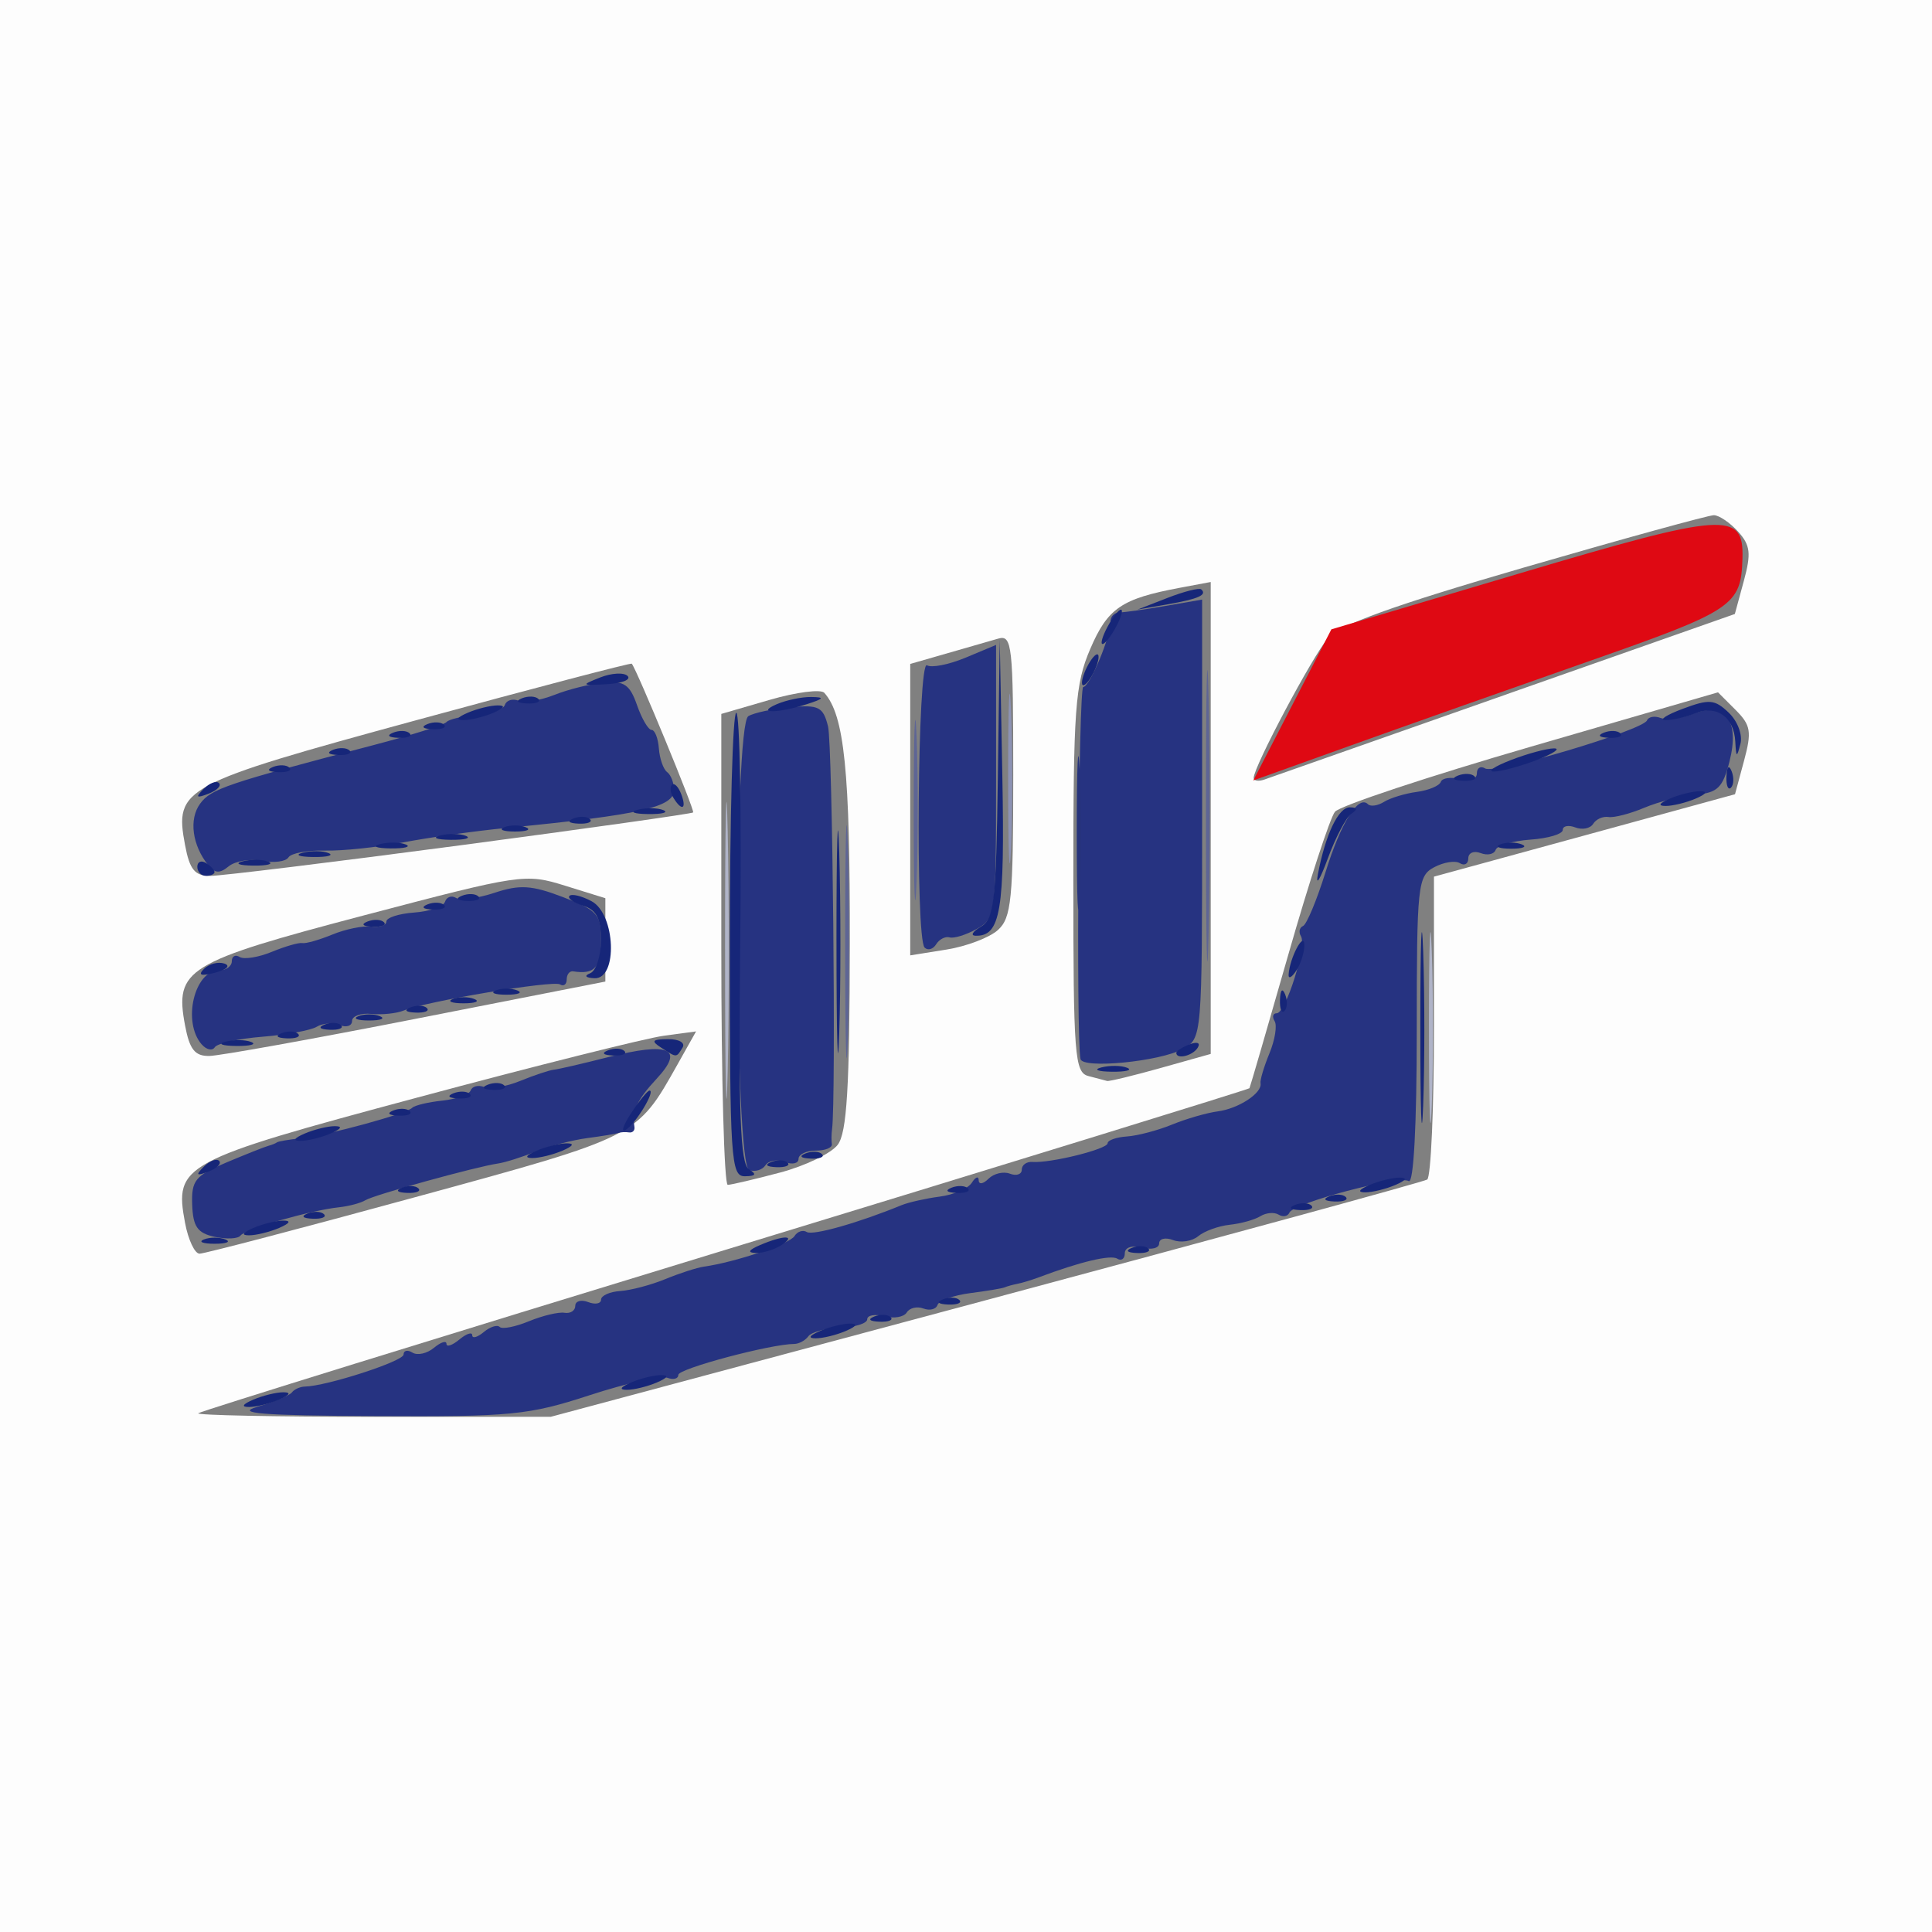 <?xml version="1.0" encoding="UTF-8" standalone="no"?>
<!-- Created with Inkscape (http://www.inkscape.org/) -->

<svg
   width="59.531mm"
   height="59.531mm"
   viewBox="0 0 59.531 59.531"
   version="1.1"
   id="svg53"
   inkscape:version="1.1.2 (b8e25be833, 2022-02-05)"
   sodipodi:docname="ELECTROBEACH.svg"
   xmlns:inkscape="http://www.inkscape.org/namespaces/inkscape"
   xmlns:sodipodi="http://sodipodi.sourceforge.net/DTD/sodipodi-0.dtd"
   xmlns="http://www.w3.org/2000/svg"
   xmlns:svg="http://www.w3.org/2000/svg">
  <rect x="0" y="0" width="59.531" height="59.531" fill="#808080" stroke="none"/>
  <sodipodi:namedview
     id="namedview55"
     pagecolor="#ffffff"
     bordercolor="#666666"
     borderopacity="1.0"
     inkscape:pageshadow="2"
     inkscape:pageopacity="0.0"
     inkscape:pagecheckerboard="0"
     inkscape:document-units="mm"
     showgrid="false"
     fit-margin-top="0"
     fit-margin-left="0"
     fit-margin-right="0"
     fit-margin-bottom="0"
     inkscape:zoom="0.71090067"
     inkscape:cx="-331.97324"
     inkscape:cy="-83.696644"
     inkscape:window-width="1920"
     inkscape:window-height="991"
     inkscape:window-x="-9"
     inkscape:window-y="-9"
     inkscape:window-maximized="1"
     inkscape:current-layer="layer1" />
  <defs
     id="defs50" />
  <g
     inkscape:label="Capa 1"
     inkscape:groupmode="layer"
     id="layer1"
     transform="translate(-193.17,-170.84)">
    <g
       id="g822"
       transform="translate(0.744,1.117)">
      <path
         style="fill:#fdfdfd;stroke-width:0.265"
         d="M 192.426,199.489 V 169.723 h 29.766 29.766 v 29.766 29.766 H 222.192 192.426 Z m 30.369,10.3 c 7.369,-1.975 13.492,-3.649 13.607,-3.72 0.115,-0.071 0.209,-2.2 0.209,-4.732 v -4.602 l 0.86,-0.235 c 0.473,-0.129 2.56,-0.7 4.638,-1.269 l 3.778,-1.035 0.278,-1.03 c 0.243,-0.902 0.21,-1.098 -0.262,-1.57 l -0.54,-0.54 -5.765,1.674 c -3.171,0.921 -5.888,1.823 -6.038,2.006 -0.15,0.183 -0.796,2.16 -1.435,4.394 -0.639,2.234 -1.179,4.09 -1.199,4.124 -0.02,0.034 -7.292,2.277 -16.159,4.984 -8.867,2.708 -16.172,4.972 -16.233,5.032 -0.061,0.06 2.359,0.109 5.376,0.109 h 5.487 z m -17.568,-3.179 c 6.879,-1.878 6.815,-1.846 8.079,-4.095 l 0.568,-1.011 -1.001,0.135 c -0.55,0.074 -3.964,0.93 -7.585,1.902 -7.276,1.952 -7.496,2.071 -7.16,3.864 0.098,0.521 0.299,0.948 0.447,0.948 0.148,0 3.141,-0.784 6.651,-1.743 z m 11.234,-0.756 c 0.777,-0.207 1.577,-0.592 1.778,-0.857 0.283,-0.373 0.366,-1.762 0.373,-6.196 0.008,-5.315 -0.167,-7.038 -0.786,-7.73 -0.106,-0.119 -0.864,-0.021 -1.684,0.217 l -1.49,0.433 v 7.257 c 0,3.991 0.089,7.256 0.198,7.254 0.109,-0.002 0.834,-0.172 1.612,-0.379 z m 11.732,-3.224 1.539,-0.432 v -7.271 -7.271 l -0.954,0.179 c -1.794,0.336 -2.22,0.627 -2.758,1.883 -0.467,1.089 -0.521,1.834 -0.521,7.128 0,5.408 0.04,5.922 0.463,6.033 0.255,0.067 0.515,0.135 0.578,0.152 0.063,0.017 0.807,-0.164 1.654,-0.401 z m -22.935,-1.519 5.821,-1.143 v -1.284 -1.284 l -1.245,-0.387 c -1.219,-0.379 -1.351,-0.359 -6.184,0.913 -5.494,1.446 -5.847,1.663 -5.522,3.394 0.139,0.74 0.302,0.946 0.744,0.941 0.311,-0.004 3.185,-0.521 6.387,-1.15 z m 17.919,-2.733 c 0.414,-0.375 0.47,-0.944 0.47,-4.768 0,-4.01 -0.035,-4.332 -0.463,-4.209 -0.255,0.073 -0.969,0.279 -1.587,0.457 l -1.124,0.323 v 4.49 4.49 l 1.118,-0.179 c 0.615,-0.098 1.329,-0.37 1.587,-0.604 z m -16.57,-2.608 c 3.908,-0.518 7.137,-0.974 7.177,-1.013 0.057,-0.057 -1.724,-4.375 -1.891,-4.584 -0.025,-0.031 -3.007,0.751 -6.627,1.738 -7.25,1.977 -7.468,2.095 -7.138,3.851 0.142,0.757 0.299,0.95 0.776,0.95 0.329,0 3.796,-0.424 7.703,-0.942 z m 32.192,-4.636 7.083,-2.492 0.277,-1.018 c 0.231,-0.851 0.202,-1.101 -0.178,-1.521 -0.25,-0.277 -0.586,-0.504 -0.745,-0.505 -0.159,-0.001 -2.79,0.723 -5.846,1.61 -4.032,1.17 -5.691,1.769 -6.049,2.185 -0.475,0.553 -2.285,3.958 -2.285,4.299 0,0.092 0.149,0.115 0.331,0.051 0.182,-0.064 3.518,-1.237 7.413,-2.608 z"
         id="path838" />
      <path
         style="fill:#b0b4c8;stroke-width:0.265"
         d="m 214.767,198.96 c 1.4e-4,-4.075 0.037,-5.704 0.082,-3.622 0.045,2.082 0.045,5.416 -2.4e-4,7.408 -0.045,1.992 -0.082,0.288 -0.081,-3.786 z m 21.689,2.381 c 2.7e-4,-2.619 0.04,-3.655 0.088,-2.302 0.048,1.353 0.048,3.497 -5.3e-4,4.763 -0.048,1.266 -0.088,0.159 -0.087,-2.461 z"
         id="path836" />
      <path
         style="fill:#8c92b4;stroke-width:0.265"
         d="m 223.489,193.668 c 2.7e-4,-2.328 0.041,-3.245 0.09,-2.038 0.049,1.207 0.049,3.112 -5.3e-4,4.233 -0.05,1.121 -0.09,0.133 -0.089,-2.195 z"
         id="path834" />
      <path
         style="fill:#5e6595;stroke-width:0.265"
         d="m 218.468,198.695 c 2e-4,-3.201 0.038,-4.475 0.085,-2.83 0.046,1.645 0.046,4.265 -3.7e-4,5.821 -0.047,1.556 -0.085,0.21 -0.085,-2.991 z m 11.116,-3.836 c 0,-4.002 0.037,-5.639 0.082,-3.638 0.045,2.001 0.045,5.275 0,7.276 -0.045,2.001 -0.082,0.364 -0.082,-3.638 z m -9.004,-0.132 c -2.7e-4,-2.474 0.04,-3.521 0.088,-2.328 0.049,1.193 0.049,3.217 5.3e-4,4.498 -0.049,1.28 -0.089,0.304 -0.089,-2.17 z"
         id="path832" />
      <path
         style="fill:#df0913;stroke-width:0.265"
         d="m 232.247,191.444 1.203,-2.329 5.849,-1.739 c 6.285,-1.868 6.859,-1.907 6.818,-0.458 -0.041,1.467 -0.263,1.615 -4.761,3.19 -2.392,0.838 -5.69,2.004 -7.33,2.593 l -2.982,1.07 z"
         id="path830" />
      <path
         style="fill:#263381;stroke-width:0.265"
         d="m 200.363,213.066 c 0.509,-0.146 0.985,-0.344 1.058,-0.439 0.073,-0.096 0.252,-0.176 0.397,-0.179 0.673,-0.013 3.043,-0.781 3.043,-0.987 0,-0.127 0.124,-0.153 0.276,-0.059 0.152,0.094 0.45,0.027 0.661,-0.149 0.212,-0.176 0.385,-0.231 0.385,-0.123 0,0.108 0.179,0.049 0.397,-0.132 0.218,-0.181 0.397,-0.241 0.397,-0.132 0,0.108 0.16,0.065 0.355,-0.098 0.195,-0.162 0.417,-0.233 0.492,-0.157 0.076,0.076 0.481,-0.004 0.902,-0.177 0.42,-0.173 0.913,-0.29 1.095,-0.26 0.182,0.03 0.331,-0.067 0.331,-0.214 0,-0.147 0.179,-0.199 0.397,-0.116 0.218,0.084 0.397,0.05 0.397,-0.074 10e-5,-0.125 0.268,-0.245 0.595,-0.267 0.327,-0.022 0.952,-0.188 1.389,-0.368 0.437,-0.18 0.972,-0.353 1.191,-0.384 0.964,-0.136 2.638,-0.7 2.785,-0.939 0.089,-0.144 0.26,-0.201 0.38,-0.127 0.187,0.116 1.587,-0.28 2.92,-0.827 0.218,-0.089 0.748,-0.208 1.177,-0.264 0.429,-0.056 0.874,-0.248 0.988,-0.428 0.114,-0.18 0.21,-0.214 0.212,-0.076 0.002,0.138 0.138,0.118 0.301,-0.045 0.163,-0.163 0.461,-0.234 0.661,-0.157 0.201,0.077 0.365,0.021 0.365,-0.124 0,-0.145 0.149,-0.252 0.331,-0.238 0.554,0.042 2.315,-0.396 2.315,-0.576 1e-4,-0.093 0.268,-0.187 0.595,-0.209 0.327,-0.022 0.952,-0.187 1.389,-0.366 0.437,-0.179 1.071,-0.362 1.409,-0.407 0.642,-0.084 1.377,-0.567 1.318,-0.866 -0.019,-0.095 0.105,-0.51 0.275,-0.923 0.17,-0.412 0.242,-0.859 0.159,-0.992 -0.082,-0.133 -0.053,-0.242 0.066,-0.242 0.278,0 0.93,-2.076 0.746,-2.374 -0.077,-0.125 -0.048,-0.267 0.064,-0.315 0.112,-0.049 0.423,-0.795 0.692,-1.657 0.475,-1.53 1.013,-2.391 1.308,-2.096 0.08,0.08 0.303,0.048 0.495,-0.072 0.192,-0.12 0.646,-0.258 1.01,-0.307 0.364,-0.049 0.697,-0.188 0.74,-0.309 0.043,-0.121 0.311,-0.159 0.595,-0.085 0.296,0.077 0.516,0.002 0.516,-0.176 0,-0.171 0.116,-0.24 0.257,-0.152 0.295,0.182 4.86,-1.175 4.986,-1.482 0.046,-0.112 0.234,-0.145 0.417,-0.075 0.184,0.07 0.643,0.011 1.021,-0.133 0.985,-0.374 1.424,0.216 1.102,1.48 -0.204,0.799 -0.367,0.96 -1.036,1.017 -0.437,0.037 -1.151,0.219 -1.587,0.403 -0.437,0.184 -0.934,0.313 -1.105,0.285 -0.171,-0.027 -0.383,0.068 -0.471,0.211 -0.088,0.143 -0.336,0.193 -0.549,0.111 -0.214,-0.082 -0.389,-0.047 -0.389,0.078 -2.7e-4,0.125 -0.447,0.259 -0.992,0.297 -0.545,0.039 -1.029,0.181 -1.075,0.316 -0.046,0.135 -0.254,0.18 -0.463,0.099 -0.209,-0.08 -0.38,-0.007 -0.38,0.163 0,0.17 -0.117,0.236 -0.259,0.148 -0.143,-0.088 -0.5,-0.031 -0.794,0.126 -0.506,0.271 -0.535,0.541 -0.535,5.055 0,2.905 -0.097,4.709 -0.248,4.615 -0.3,-0.185 -3.551,0.675 -3.677,0.973 -0.049,0.116 -0.198,0.143 -0.331,0.061 -0.133,-0.082 -0.386,-0.061 -0.562,0.048 -0.176,0.109 -0.601,0.228 -0.946,0.264 -0.344,0.037 -0.781,0.195 -0.97,0.352 -0.189,0.157 -0.537,0.211 -0.774,0.12 -0.237,-0.091 -0.43,-0.044 -0.43,0.103 0,0.147 -0.238,0.206 -0.529,0.13 -0.308,-0.08 -0.529,-0.008 -0.529,0.173 0,0.171 -0.105,0.246 -0.234,0.166 -0.205,-0.127 -1.145,0.097 -2.412,0.574 -0.218,0.082 -0.516,0.173 -0.661,0.201 -0.146,0.028 -0.324,0.078 -0.397,0.11 -0.073,0.032 -0.549,0.112 -1.058,0.177 -0.509,0.065 -0.964,0.229 -1.009,0.364 -0.046,0.135 -0.242,0.184 -0.436,0.11 -0.194,-0.074 -0.425,-0.019 -0.512,0.122 -0.088,0.142 -0.397,0.196 -0.688,0.119 -0.291,-0.076 -0.529,-0.035 -0.53,0.091 -2.6e-4,0.126 -0.37,0.243 -0.822,0.259 -0.452,0.016 -0.898,0.135 -0.992,0.265 -0.094,0.129 -0.29,0.235 -0.435,0.236 -0.728,0.003 -3.572,0.761 -3.572,0.953 0,0.121 -0.154,0.161 -0.341,0.089 -0.188,-0.072 -1.263,0.17 -2.389,0.537 -1.884,0.615 -2.412,0.667 -6.604,0.645 -3.516,-0.018 -4.345,-0.085 -3.63,-0.289 z m -1.323,-5.232 c -0.528,-0.115 -0.668,-0.313 -0.692,-0.989 -0.027,-0.75 0.091,-0.897 1.058,-1.304 0.599,-0.252 1.179,-0.482 1.288,-0.511 0.109,-0.029 0.228,-0.077 0.265,-0.107 0.036,-0.03 0.364,-0.087 0.728,-0.126 0.823,-0.089 3.261,-0.755 3.44,-0.939 0.073,-0.075 0.489,-0.175 0.926,-0.221 0.437,-0.046 0.831,-0.189 0.877,-0.316 0.046,-0.127 0.234,-0.174 0.417,-0.103 0.184,0.07 0.682,-0.014 1.107,-0.188 0.425,-0.174 0.892,-0.33 1.038,-0.346 0.146,-0.016 0.891,-0.188 1.657,-0.383 1.897,-0.482 2.377,-0.275 1.515,0.656 -0.612,0.66 -0.767,0.997 -0.689,1.492 0.017,0.109 -0.058,0.184 -0.167,0.167 -0.109,-0.017 -0.258,-0.009 -0.331,0.018 -0.073,0.027 -0.505,0.098 -0.96,0.158 -0.455,0.06 -1.169,0.247 -1.587,0.416 -0.418,0.169 -0.939,0.334 -1.157,0.366 -0.693,0.101 -3.821,0.967 -4.087,1.131 -0.141,0.087 -0.507,0.185 -0.814,0.218 -0.88,0.094 -2.89,0.671 -3.036,0.872 -0.073,0.1 -0.43,0.118 -0.794,0.039 z M 215.511,205.777 c -0.456,-0.158 -0.481,-13.705 -0.027,-13.986 0.167,-0.103 0.75,-0.228 1.295,-0.277 0.876,-0.079 1.011,-0.011 1.161,0.59 0.14,0.557 0.25,11.517 0.124,12.412 -0.02,0.146 -0.023,0.354 -0.006,0.463 0.017,0.109 -0.207,0.198 -0.498,0.198 -0.291,0 -0.529,0.115 -0.529,0.256 0,0.141 -0.191,0.183 -0.424,0.094 -0.233,-0.089 -0.501,-0.044 -0.595,0.101 -0.095,0.145 -0.321,0.212 -0.502,0.149 z m 10.208,-3.424 c -0.138,-0.682 -0.059,-11.461 0.085,-11.462 0.198,-0.001 0.857,-1.577 0.839,-2.007 -0.006,-0.158 0.12,-0.289 0.282,-0.291 0.162,-0.003 0.8,-0.092 1.418,-0.2 l 1.124,-0.195 v 6.761 c 0,6.738 -0.002,6.762 -0.595,7.087 -0.708,0.387 -3.09,0.62 -3.153,0.308 z m -27.076,-0.446 c -0.607,-0.691 -0.231,-2.286 0.538,-2.286 0.213,0 0.388,-0.126 0.388,-0.28 0,-0.154 0.109,-0.213 0.242,-0.13 0.133,0.082 0.58,0.011 0.992,-0.159 0.412,-0.17 0.835,-0.291 0.939,-0.27 0.104,0.022 0.521,-0.097 0.926,-0.263 0.405,-0.167 0.945,-0.277 1.2,-0.245 0.255,0.032 0.463,-0.039 0.464,-0.157 2.9e-4,-0.118 0.386,-0.242 0.858,-0.276 0.472,-0.033 0.898,-0.183 0.948,-0.332 0.05,-0.15 0.202,-0.203 0.338,-0.119 0.136,0.084 0.671,0.013 1.19,-0.158 0.78,-0.258 1.144,-0.234 2.111,0.135 1.067,0.408 1.169,0.525 1.169,1.351 0,0.82 -0.202,1.039 -0.86,0.935 -0.109,-0.017 -0.198,0.095 -0.198,0.249 0,0.154 -0.093,0.223 -0.206,0.153 -0.213,-0.132 -4.121,0.522 -4.821,0.807 -0.218,0.089 -0.665,0.135 -0.992,0.103 -0.327,-0.032 -0.595,0.066 -0.595,0.217 0,0.151 -0.173,0.209 -0.384,0.128 -0.211,-0.081 -0.529,-0.058 -0.706,0.051 -0.177,0.109 -0.925,0.247 -1.662,0.306 -0.737,0.059 -1.402,0.205 -1.477,0.324 -0.075,0.119 -0.256,0.081 -0.401,-0.085 z m 22.273,-2.987 c -0.289,-0.289 -0.217,-8.877 0.073,-8.698 0.139,0.086 0.675,-0.02 1.191,-0.235 l 0.938,-0.392 v 4.211 c 0,4.092 -0.017,4.22 -0.595,4.541 -0.327,0.182 -0.703,0.299 -0.836,0.26 -0.132,-0.039 -0.319,0.057 -0.415,0.212 -0.096,0.155 -0.256,0.201 -0.355,0.102 z m -22.073,-2.536 c -0.495,-0.619 -0.601,-1.417 -0.252,-1.895 0.336,-0.459 0.808,-0.619 5.344,-1.807 1.164,-0.305 2.176,-0.624 2.249,-0.71 0.073,-0.086 0.488,-0.182 0.923,-0.214 0.435,-0.032 0.83,-0.174 0.877,-0.316 0.047,-0.142 0.236,-0.2 0.42,-0.129 0.184,0.07 0.682,-0.01 1.107,-0.179 0.425,-0.169 1.111,-0.34 1.525,-0.379 0.62,-0.059 0.798,0.063 1.018,0.694 0.147,0.421 0.349,0.765 0.449,0.765 0.1,0 0.202,0.257 0.225,0.572 0.024,0.314 0.138,0.642 0.255,0.728 0.116,0.086 0.212,0.335 0.212,0.553 0,0.53 -1.04,0.765 -5.17,1.168 -0.952,0.093 -2.381,0.293 -3.175,0.445 -0.794,0.152 -1.882,0.266 -2.418,0.252 -0.535,-0.013 -1.039,0.081 -1.118,0.21 -0.08,0.129 -0.446,0.177 -0.814,0.106 -0.368,-0.07 -0.831,0.007 -1.03,0.171 -0.27,0.224 -0.427,0.215 -0.628,-0.035 z"
         id="path828" />
      <path
         style="fill:#26337c;stroke-width:0.265"
         d="m 225.604,195.388 c 0,-2.11 0.041,-2.973 0.091,-1.918 0.05,1.055 0.05,2.781 0,3.836 -0.05,1.055 -0.091,0.192 -0.091,-1.918 z"
         id="path826" />
      <path
         style="fill:#162679;stroke-width:0.265"
         d="m 200.231,212.85 c 0.291,-0.125 0.708,-0.227 0.926,-0.227 0.25,0 0.201,0.084 -0.132,0.227 -0.291,0.125 -0.708,0.227 -0.926,0.227 -0.25,0 -0.201,-0.084 0.132,-0.227 z m 11.642,-0.529 c 0.291,-0.125 0.708,-0.227 0.926,-0.227 0.25,0 0.201,0.084 -0.132,0.227 -0.291,0.125 -0.708,0.227 -0.926,0.227 -0.25,0 -0.201,-0.084 0.132,-0.227 z m 5.821,-1.587 c 0.291,-0.125 0.708,-0.227 0.926,-0.227 0.25,0 0.201,0.084 -0.132,0.227 -0.291,0.125 -0.708,0.227 -0.926,0.227 -0.25,0 -0.201,-0.084 0.132,-0.227 z m 1.67,-0.445 c 0.191,-0.076 0.419,-0.067 0.507,0.021 0.088,0.088 -0.068,0.15 -0.347,0.139 -0.308,-0.013 -0.371,-0.075 -0.16,-0.16 z m 2.117,-0.529 c 0.191,-0.076 0.419,-0.067 0.507,0.021 0.088,0.088 -0.068,0.15 -0.347,0.139 -0.308,-0.013 -0.371,-0.075 -0.16,-0.16 z m -5.639,-1.671 c 0.727,-0.313 1.145,-0.313 0.661,0 -0.218,0.141 -0.575,0.25 -0.794,0.242 -0.262,-0.01 -0.217,-0.092 0.132,-0.242 z m 11.46,0.084 c 0.191,-0.076 0.419,-0.067 0.507,0.021 0.088,0.088 -0.068,0.15 -0.347,0.139 -0.308,-0.013 -0.371,-0.075 -0.16,-0.16 z m -28.592,-0.259 c 0.182,-0.073 0.48,-0.073 0.661,0 0.182,0.073 0.033,0.133 -0.331,0.133 -0.364,0 -0.513,-0.06 -0.331,-0.133 z m 1.521,-0.354 c 0.291,-0.125 0.708,-0.227 0.926,-0.227 0.25,0 0.201,0.084 -0.132,0.227 -0.291,0.125 -0.708,0.227 -0.926,0.227 -0.25,0 -0.201,-0.084 0.132,-0.227 z m 1.67,-0.445 c 0.191,-0.076 0.419,-0.067 0.507,0.021 0.088,0.088 -0.068,0.15 -0.347,0.139 -0.308,-0.013 -0.371,-0.075 -0.16,-0.16 z m 30.427,-0.265 c 0.191,-0.076 0.419,-0.067 0.507,0.021 0.088,0.088 -0.068,0.15 -0.347,0.139 -0.308,-0.013 -0.371,-0.075 -0.16,-0.16 z m 1.058,-0.265 c 0.191,-0.076 0.419,-0.067 0.507,0.021 0.088,0.088 -0.068,0.15 -0.347,0.139 -0.308,-0.013 -0.371,-0.075 -0.16,-0.16 z m -28.575,-0.265 c 0.191,-0.076 0.419,-0.067 0.507,0.021 0.088,0.088 -0.068,0.15 -0.347,0.139 -0.308,-0.013 -0.371,-0.075 -0.16,-0.16 z m 16.933,0 c 0.191,-0.076 0.419,-0.067 0.507,0.021 0.088,0.088 -0.068,0.15 -0.347,0.139 -0.308,-0.013 -0.371,-0.075 -0.16,-0.16 z m 12.882,-0.084 c 0.291,-0.125 0.708,-0.227 0.926,-0.227 0.25,0 0.201,0.084 -0.132,0.227 -0.291,0.125 -0.708,0.227 -0.926,0.227 -0.25,0 -0.201,-0.084 0.132,-0.227 z m -35.922,-0.562 c 0.179,-0.181 0.393,-0.262 0.474,-0.181 0.082,0.082 -0.065,0.229 -0.326,0.329 -0.377,0.144 -0.407,0.113 -0.148,-0.148 z m 16.21,-6.846 c 0,-3.929 0.089,-7.144 0.198,-7.144 0.109,-1e-4 0.165,3.116 0.124,6.924 -0.059,5.412 -7.2e-4,6.972 0.265,7.14 0.249,0.158 0.217,0.216 -0.124,0.219 -0.43,0.004 -0.463,-0.511 -0.463,-7.14 z m 21.276,2.514 c 2.7e-4,-2.619 0.04,-3.655 0.088,-2.302 0.048,1.353 0.048,3.497 -5.3e-4,4.763 -0.048,1.266 -0.088,0.159 -0.087,-2.461 z m -20.003,4.185 c 0.191,-0.076 0.419,-0.067 0.507,0.021 0.088,0.088 -0.068,0.15 -0.347,0.139 -0.308,-0.013 -0.371,-0.075 -0.16,-0.16 z m -7.226,-0.348 c 0.291,-0.125 0.708,-0.227 0.926,-0.227 0.25,0 0.201,0.084 -0.132,0.227 -0.291,0.125 -0.708,0.227 -0.926,0.227 -0.25,0 -0.201,-0.084 0.132,-0.227 z m 8.285,0.084 c 0.191,-0.076 0.419,-0.067 0.507,0.021 0.088,0.088 -0.068,0.15 -0.347,0.139 -0.308,-0.013 -0.371,-0.075 -0.16,-0.16 z m -15.429,-0.613 c 0.291,-0.125 0.708,-0.227 0.926,-0.227 0.25,0 0.201,0.084 -0.132,0.227 -0.291,0.125 -0.708,0.227 -0.926,0.227 -0.25,0 -0.201,-0.084 0.132,-0.227 z m 10.057,-0.629 c 0.25,-0.382 0.505,-0.694 0.566,-0.694 0.191,0 -0.425,1.02 -0.73,1.208 -0.16,0.099 -0.086,-0.133 0.164,-0.514 z m -7.329,-0.081 c 0.191,-0.076 0.419,-0.067 0.507,0.021 0.088,0.088 -0.068,0.15 -0.347,0.139 -0.308,-0.013 -0.371,-0.075 -0.16,-0.16 z m 13.655,-5.243 c 2.1e-4,-3.056 0.039,-4.27 0.086,-2.698 0.047,1.572 0.047,4.073 -3.9e-4,5.556 -0.047,1.484 -0.085,0.197 -0.085,-2.859 z m -11.803,4.714 c 0.191,-0.076 0.419,-0.067 0.507,0.021 0.088,0.088 -0.068,0.15 -0.347,0.139 -0.308,-0.013 -0.371,-0.075 -0.16,-0.16 z m 1.058,-0.265 c 0.191,-0.076 0.419,-0.067 0.507,0.021 0.088,0.088 -0.068,0.15 -0.347,0.139 -0.308,-0.013 -0.371,-0.075 -0.16,-0.16 z m 18.906,-0.532 c 0.257,-0.067 0.615,-0.063 0.794,0.01 0.179,0.072 -0.032,0.127 -0.468,0.122 -0.437,-0.005 -0.583,-0.065 -0.326,-0.132 z m -15.202,-0.527 c 0.191,-0.076 0.419,-0.067 0.507,0.021 0.088,0.088 -0.068,0.15 -0.347,0.139 -0.308,-0.013 -0.371,-0.075 -0.16,-0.16 z m 1.637,-0.084 c -0.319,-0.206 -0.277,-0.257 0.214,-0.261 0.341,-0.002 0.539,0.113 0.447,0.261 -0.197,0.318 -0.169,0.318 -0.661,0 z m 15.875,0.161 c 0,-0.057 0.185,-0.175 0.411,-0.262 0.235,-0.09 0.342,-0.046 0.249,0.104 -0.155,0.251 -0.66,0.372 -0.66,0.158 z m -29.298,-0.344 c 0.257,-0.067 0.615,-0.063 0.794,0.01 0.179,0.072 -0.032,0.127 -0.468,0.122 -0.437,-0.005 -0.583,-0.065 -0.326,-0.132 z m 1.731,-0.262 c 0.191,-0.076 0.419,-0.067 0.507,0.021 0.088,0.088 -0.068,0.15 -0.347,0.139 -0.308,-0.013 -0.371,-0.075 -0.16,-0.16 z m 1.323,-0.265 c 0.191,-0.076 0.419,-0.067 0.507,0.021 0.088,0.088 -0.068,0.15 -0.347,0.139 -0.308,-0.013 -0.371,-0.075 -0.16,-0.16 z m 1.042,-0.259 c 0.182,-0.073 0.48,-0.073 0.661,0 0.182,0.073 0.033,0.133 -0.331,0.133 -0.364,0 -0.513,-0.06 -0.331,-0.133 z m 1.604,-0.27 c 0.191,-0.076 0.419,-0.067 0.507,0.021 0.088,0.088 -0.068,0.15 -0.347,0.139 -0.308,-0.013 -0.371,-0.075 -0.16,-0.16 z m 26.793,-0.238 c 0.013,-0.308 0.075,-0.371 0.16,-0.16 0.076,0.191 0.067,0.419 -0.021,0.507 -0.088,0.088 -0.15,-0.068 -0.139,-0.347 z m -25.487,-0.021 c 0.182,-0.073 0.48,-0.073 0.661,0 0.182,0.073 0.033,0.133 -0.331,0.133 -0.364,0 -0.513,-0.06 -0.331,-0.133 z m 1.323,-0.265 c 0.182,-0.073 0.48,-0.073 0.661,0 0.182,0.073 0.033,0.133 -0.331,0.133 -0.364,0 -0.513,-0.06 -0.331,-0.133 z m -8.991,-0.663 c 0.154,-0.154 0.436,-0.227 0.627,-0.164 0.198,0.066 0.078,0.186 -0.28,0.28 -0.44,0.115 -0.543,0.081 -0.347,-0.116 z m 11.901,0.134 c 0.182,-0.073 0.331,-0.532 0.331,-1.02 0,-0.665 -0.137,-0.93 -0.549,-1.06 -0.302,-0.096 -0.491,-0.233 -0.42,-0.304 0.071,-0.071 0.378,0.003 0.681,0.166 0.74,0.396 0.815,2.405 0.089,2.372 -0.277,-0.013 -0.33,-0.075 -0.132,-0.154 z m 21.52,0.043 c 0.028,-0.501 0.469,-1.345 0.484,-0.926 0.008,0.218 -0.101,0.575 -0.242,0.794 -0.141,0.218 -0.25,0.278 -0.242,0.132 z m -9.482,-1.476 c 0.407,-0.237 0.47,-0.791 0.522,-4.556 l 0.059,-4.286 0.08,4.198 c 0.079,4.153 -0.053,4.943 -0.826,4.922 -0.164,-0.004 -0.09,-0.129 0.165,-0.278 z m -18.901,-0.16 c 0.191,-0.076 0.419,-0.067 0.507,0.021 0.088,0.088 -0.068,0.15 -0.347,0.139 -0.308,-0.013 -0.371,-0.075 -0.16,-0.16 z m 1.852,-0.529 c 0.191,-0.076 0.419,-0.067 0.507,0.021 0.088,0.088 -0.068,0.15 -0.347,0.139 -0.308,-0.013 -0.371,-0.075 -0.16,-0.16 z m 1.058,-0.265 c 0.191,-0.076 0.419,-0.067 0.507,0.021 0.088,0.088 -0.068,0.15 -0.347,0.139 -0.308,-0.013 -0.371,-0.075 -0.16,-0.16 z m 26.376,-0.667 c 0.233,-1.225 0.634,-2.062 0.985,-2.058 0.232,0.003 0.246,0.065 0.046,0.198 -0.16,0.107 -0.488,0.73 -0.729,1.385 -0.241,0.655 -0.377,0.868 -0.302,0.475 z m -34.529,-0.226 c 0,-0.154 0.119,-0.207 0.265,-0.117 0.146,0.09 0.265,0.216 0.265,0.28 0,0.064 -0.119,0.117 -0.265,0.117 -0.146,0 -0.265,-0.126 -0.265,-0.28 z m 1.394,-0.168 c 0.257,-0.067 0.615,-0.063 0.794,0.01 0.179,0.072 -0.032,0.127 -0.468,0.122 -0.437,-0.005 -0.583,-0.065 -0.326,-0.132 z m 1.852,-0.265 c 0.257,-0.067 0.615,-0.063 0.794,0.01 0.179,0.072 -0.032,0.127 -0.468,0.122 -0.437,-0.005 -0.583,-0.065 -0.326,-0.132 z m 2.381,-0.265 c 0.257,-0.067 0.615,-0.063 0.794,0.01 0.179,0.072 -0.032,0.127 -0.468,0.122 -0.437,-0.005 -0.583,-0.065 -0.326,-0.132 z m 34.523,0.008 c 0.182,-0.073 0.48,-0.073 0.661,0 0.182,0.073 0.033,0.133 -0.331,0.133 -0.364,0 -0.513,-0.06 -0.331,-0.133 z m -32.671,-0.273 c 0.257,-0.067 0.615,-0.063 0.794,0.01 0.179,0.072 -0.032,0.127 -0.468,0.122 -0.437,-0.005 -0.583,-0.065 -0.326,-0.132 z m 1.979,-0.256 c 0.182,-0.073 0.48,-0.073 0.661,0 0.182,0.073 0.033,0.133 -0.331,0.133 -0.364,0 -0.513,-0.06 -0.331,-0.133 z m 2.133,-0.27 c 0.191,-0.076 0.419,-0.067 0.507,0.021 0.088,0.088 -0.068,0.15 -0.347,0.139 -0.308,-0.013 -0.371,-0.075 -0.16,-0.16 z m 1.973,-0.267 c 0.257,-0.067 0.615,-0.063 0.794,0.01 0.179,0.072 -0.032,0.127 -0.468,0.122 -0.437,-0.005 -0.583,-0.065 -0.326,-0.132 z m 1.109,-0.363 c -0.096,-0.155 -0.118,-0.339 -0.048,-0.408 0.069,-0.069 0.197,0.058 0.283,0.282 0.179,0.466 0.026,0.548 -0.234,0.126 z m 30.703,0.018 c 0.291,-0.125 0.708,-0.227 0.926,-0.227 0.25,0 0.201,0.084 -0.132,0.227 -0.291,0.125 -0.708,0.227 -0.926,0.227 -0.25,0 -0.201,-0.084 0.132,-0.227 z m -45.182,-0.297 c 0.179,-0.181 0.393,-0.262 0.474,-0.181 0.082,0.082 -0.065,0.229 -0.326,0.329 -0.377,0.144 -0.407,0.113 -0.148,-0.148 z m 46.923,-0.386 c 0.013,-0.308 0.075,-0.371 0.16,-0.16 0.076,0.191 0.067,0.419 -0.021,0.507 -0.088,0.088 -0.15,-0.068 -0.139,-0.347 z m -8.273,-0.026 c 0.191,-0.076 0.419,-0.067 0.507,0.021 0.088,0.088 -0.068,0.15 -0.347,0.139 -0.308,-0.013 -0.371,-0.075 -0.16,-0.16 z m -36.513,-0.265 c 0.191,-0.076 0.419,-0.067 0.507,0.021 0.088,0.088 -0.068,0.15 -0.347,0.139 -0.308,-0.013 -0.371,-0.075 -0.16,-0.16 z m 38.15,-0.216 c 0.509,-0.196 1.105,-0.357 1.323,-0.357 0.218,0 -0.02,0.16 -0.529,0.357 -0.509,0.196 -1.105,0.357 -1.323,0.357 -0.218,0 0.02,-0.16 0.529,-0.357 z m -36.298,-0.313 c 0.191,-0.076 0.419,-0.067 0.507,0.021 0.088,0.088 -0.068,0.15 -0.347,0.139 -0.308,-0.013 -0.371,-0.075 -0.16,-0.16 z m 43.207,-0.25 c -0.041,-0.759 -0.571,-1.14 -1.221,-0.878 -0.291,0.117 -0.708,0.213 -0.926,0.212 -0.218,-8.4e-4 0.02,-0.158 0.529,-0.348 0.818,-0.306 0.983,-0.292 1.415,0.119 0.274,0.261 0.433,0.685 0.361,0.962 -0.112,0.435 -0.131,0.427 -0.158,-0.067 z m -41.355,-0.279 c 0.191,-0.076 0.419,-0.067 0.507,0.021 0.088,0.088 -0.068,0.15 -0.347,0.139 -0.308,-0.013 -0.371,-0.075 -0.16,-0.16 z m 37.306,0 c 0.191,-0.076 0.419,-0.067 0.507,0.021 0.088,0.088 -0.068,0.15 -0.347,0.139 -0.308,-0.013 -0.371,-0.075 -0.16,-0.16 z m -36.248,-0.265 c 0.191,-0.076 0.419,-0.067 0.507,0.021 0.088,0.088 -0.068,0.15 -0.347,0.139 -0.308,-0.013 -0.371,-0.075 -0.16,-0.16 z m 1.24,-0.348 c 0.291,-0.125 0.708,-0.227 0.926,-0.227 0.25,0 0.201,0.084 -0.132,0.227 -0.291,0.125 -0.708,0.227 -0.926,0.227 -0.25,0 -0.201,-0.084 0.132,-0.227 z m 9.525,-0.265 c 0.291,-0.125 0.767,-0.224 1.058,-0.22 0.425,0.006 0.399,0.049 -0.132,0.22 -0.905,0.29 -1.6,0.29 -0.926,0 z m -7.855,-0.181 c 0.191,-0.076 0.419,-0.067 0.507,0.021 0.088,0.088 -0.068,0.15 -0.347,0.139 -0.308,-0.013 -0.371,-0.075 -0.16,-0.16 z m 2.41,-0.641 c 0.352,-0.139 0.733,-0.16 0.846,-0.046 0.113,0.114 -0.175,0.227 -0.64,0.253 -0.794,0.044 -0.807,0.031 -0.206,-0.207 z m 14.846,0.16 c 0,-0.146 0.115,-0.443 0.256,-0.661 0.141,-0.218 0.256,-0.278 0.256,-0.132 0,0.146 -0.115,0.443 -0.256,0.661 -0.141,0.218 -0.256,0.278 -0.256,0.132 z m 0.786,-1.72 c 0.156,-0.291 0.343,-0.529 0.415,-0.529 0.073,0 0.005,0.238 -0.151,0.529 -0.156,0.291 -0.343,0.529 -0.415,0.529 -0.073,0 -0.005,-0.238 0.151,-0.529 z m 1.852,-0.893 c 0.509,-0.198 0.976,-0.316 1.036,-0.262 0.194,0.171 -0.087,0.296 -1.036,0.461 l -0.926,0.161 z"
         id="path824" />
    </g>
  </g>
</svg>
